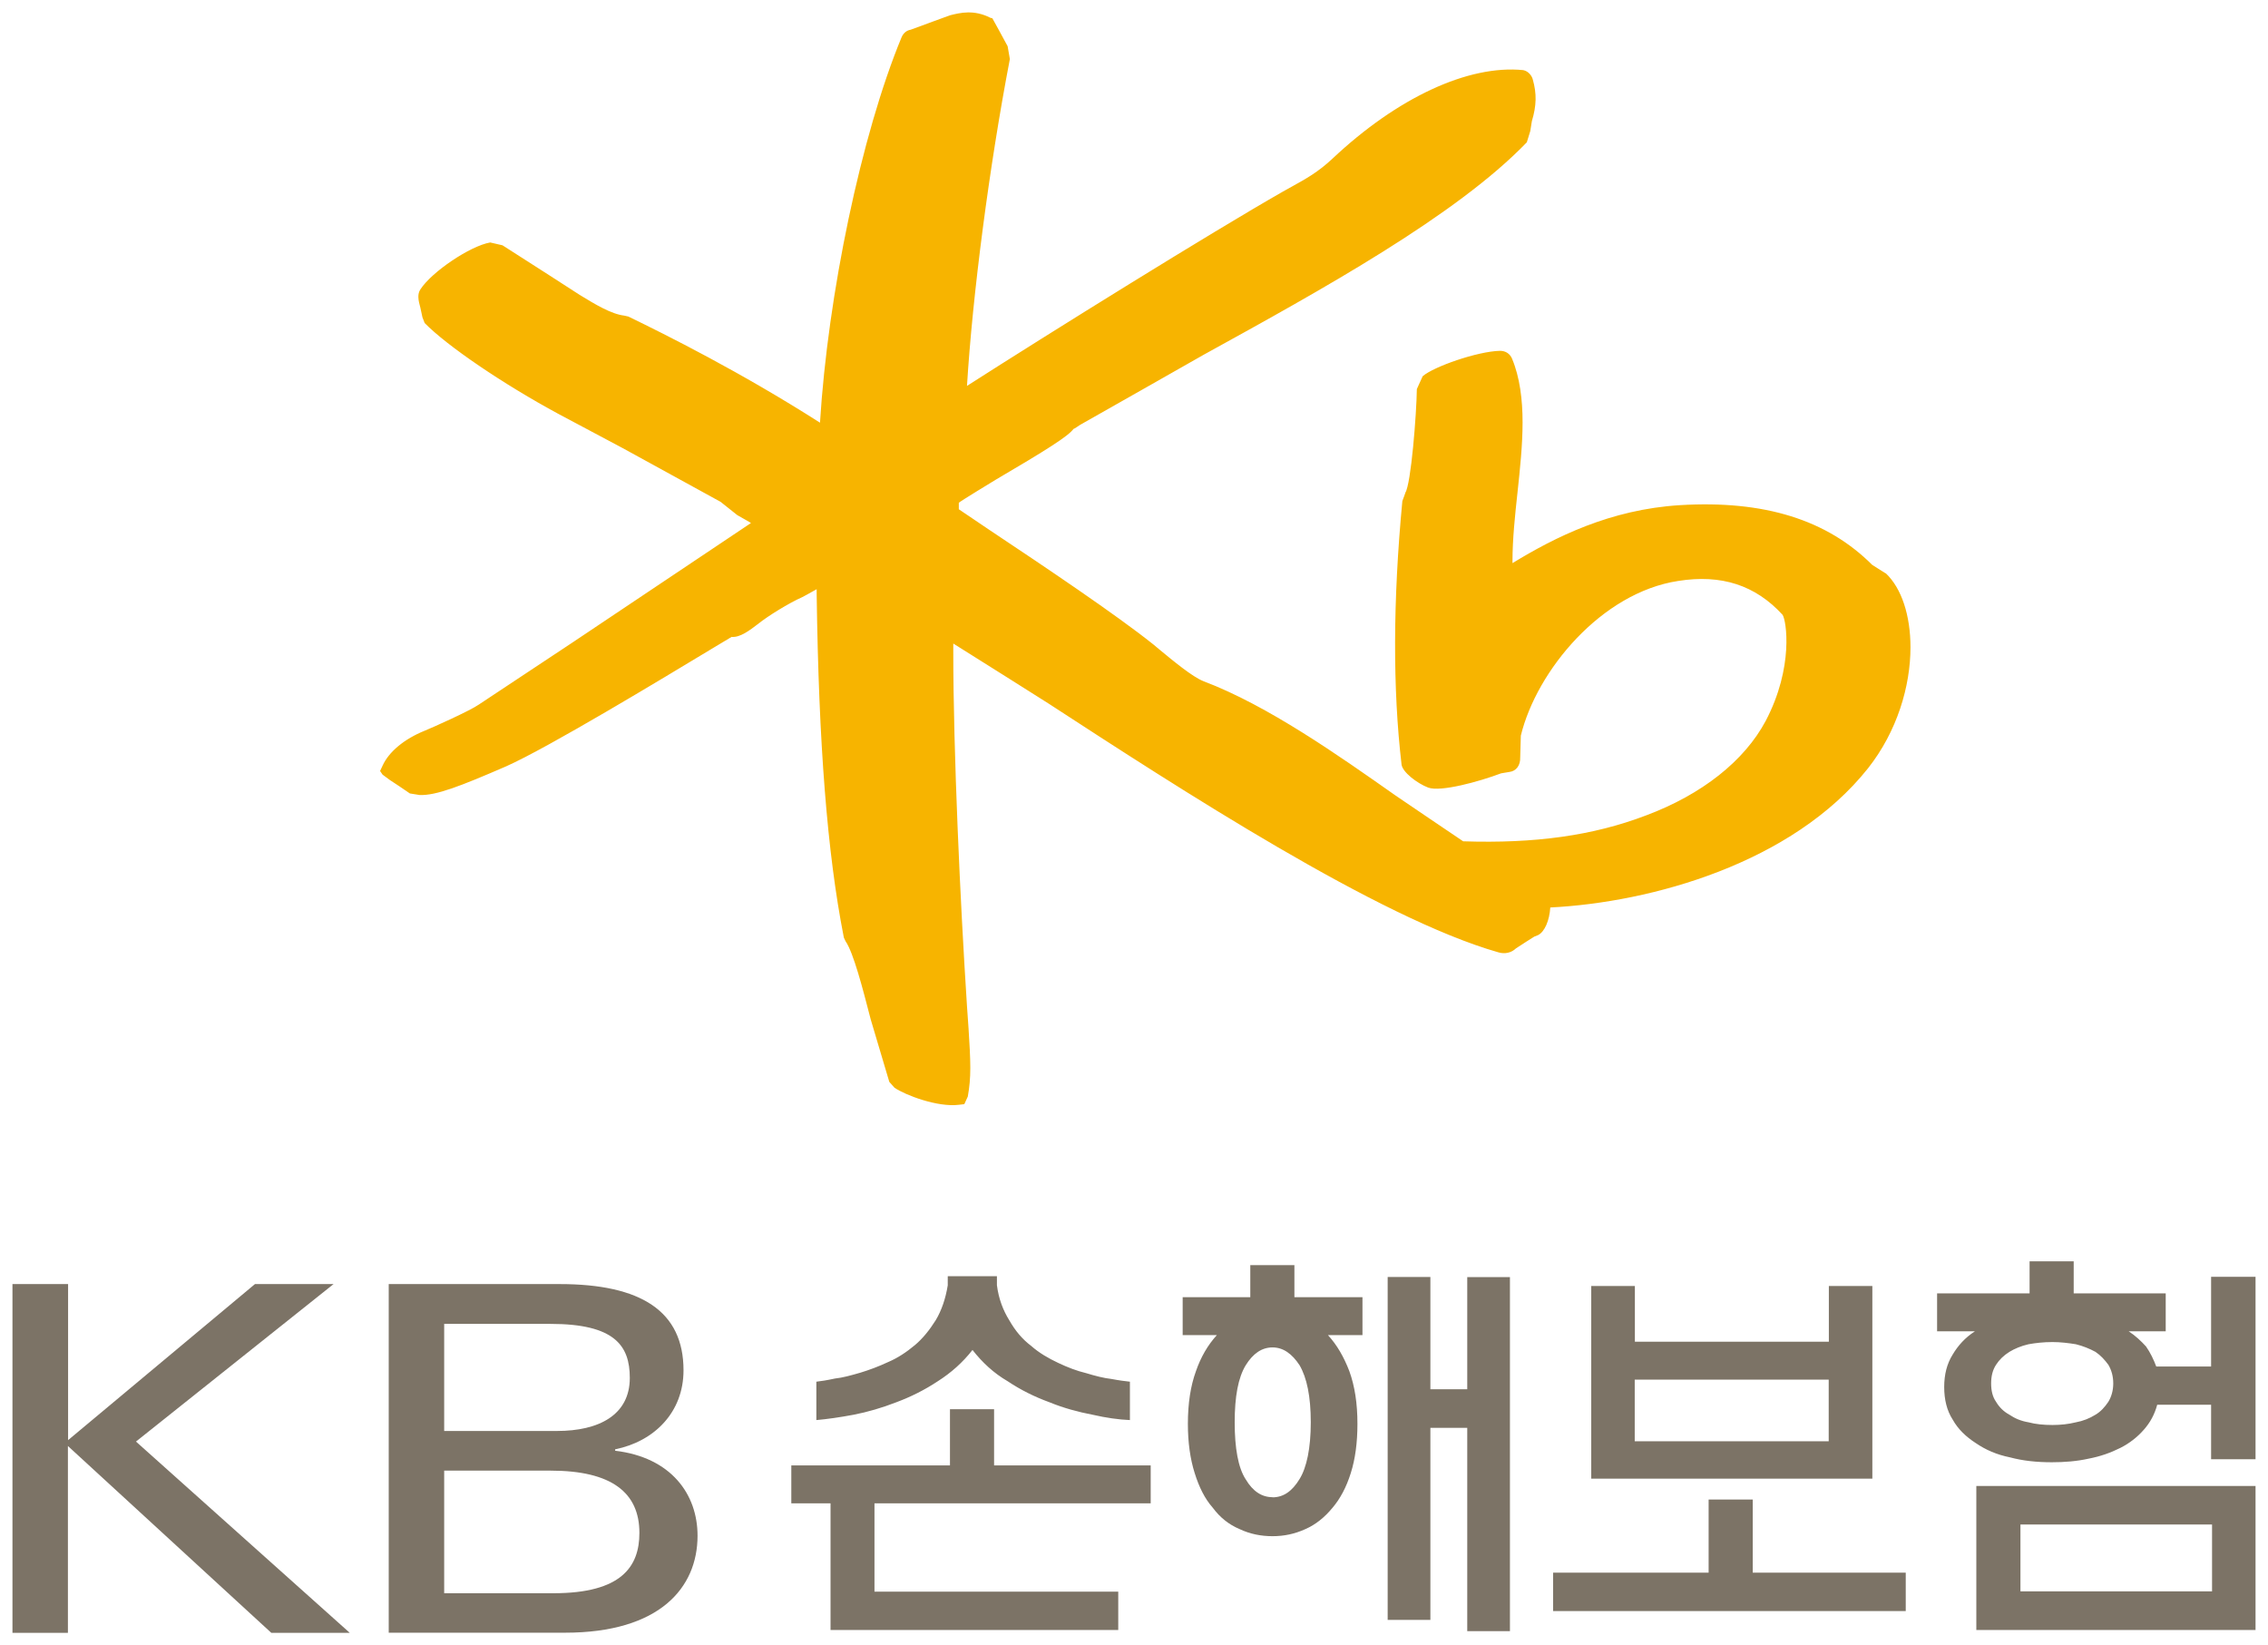 <svg width="91" height="66" viewBox="0 0 91 66" fill="none" xmlns="http://www.w3.org/2000/svg">
<path d="M75.65 22.997L75.119 22.661C73.305 20.848 70.782 20.063 67.413 20.265C64.606 20.436 62.387 21.552 60.686 22.591C60.686 22.566 60.686 22.541 60.686 22.515C60.686 21.628 60.787 20.677 60.888 19.752C60.989 18.808 61.091 17.851 61.091 16.945C61.091 16.039 60.983 15.139 60.667 14.385C60.585 14.194 60.414 14.074 60.187 14.074C59.282 14.093 57.512 14.714 57.082 15.094L56.849 15.608C56.836 16.615 56.615 19.423 56.387 19.765C56.4 19.752 56.267 20.101 56.267 20.101C55.888 24.112 55.881 27.642 56.235 30.671C56.273 30.975 56.855 31.425 57.304 31.596C57.797 31.78 59.333 31.362 60.224 31.026C60.212 31.026 60.559 30.969 60.559 30.969C60.838 30.937 61.008 30.703 60.996 30.38L61.021 29.511C61.66 26.894 64.258 23.776 67.33 23.307C69.069 23.028 70.434 23.478 71.522 24.663C71.674 24.879 71.983 26.761 70.845 28.922C69.992 30.525 68.285 31.875 66.047 32.712C63.923 33.523 61.59 33.846 58.707 33.751C58.587 33.675 56.001 31.919 56.001 31.919C53.713 30.31 50.874 28.307 48.295 27.331C47.846 27.16 47.037 26.482 46.544 26.077L46.278 25.855C44.786 24.663 41.967 22.769 39.691 21.254C39.691 21.254 38.666 20.563 38.471 20.43C38.471 20.348 38.471 20.17 38.471 20.17C38.54 20.101 39.962 19.239 39.962 19.239C41.96 18.066 42.883 17.49 43.079 17.198C43.041 17.249 43.345 17.04 43.345 17.04C43.364 17.034 48.295 14.232 48.295 14.232C53.049 11.615 58.435 8.643 61.261 5.709L61.4 5.259L61.464 4.86C61.653 4.232 61.66 3.751 61.502 3.193C61.464 3.035 61.318 2.851 61.116 2.813C58.91 2.591 56.058 3.922 53.466 6.362C52.878 6.913 52.385 7.179 51.873 7.464L51.475 7.686C48.617 9.315 42.175 13.32 38.799 15.481C39.02 11.85 39.691 6.679 40.519 2.369L40.43 1.856L40.076 1.203L39.817 0.734L39.741 0.715C39.071 0.373 38.521 0.513 38.116 0.614L37.44 0.861L36.542 1.191C36.365 1.222 36.239 1.336 36.169 1.508C34.557 5.405 33.217 11.824 32.901 16.957C29.683 14.904 26.712 13.428 25.251 12.718L25.213 12.699L25.043 12.661C24.518 12.598 23.873 12.205 23.26 11.831C23.197 11.793 22.033 11.039 22.033 11.039L20.162 9.841L19.669 9.727C18.866 9.866 17.323 10.905 16.868 11.609C16.805 11.704 16.786 11.805 16.786 11.907C16.786 12.053 16.83 12.205 16.868 12.35L16.95 12.731L17.039 12.959C17.937 13.878 20.194 15.411 22.413 16.609L24.986 17.978L28.912 20.132L29.582 20.665L30.05 20.931C30.05 20.931 30.1 20.962 30.132 20.982C29.082 21.685 22.975 25.772 22.975 25.772L19.207 28.269C18.853 28.516 17.368 29.182 17.039 29.315C16.223 29.644 15.604 30.158 15.351 30.715L15.25 30.931L15.351 31.077L15.642 31.292L16.027 31.546L16.445 31.831L16.837 31.894C17.5 31.919 18.474 31.539 20.314 30.741C21.995 29.993 26.566 27.23 28.52 26.051L29.354 25.551C29.695 25.582 30.075 25.291 30.416 25.031C30.808 24.714 31.662 24.188 32.18 23.96C32.193 23.96 32.496 23.789 32.768 23.637C32.768 23.726 32.768 23.859 32.768 23.859C32.85 29.854 33.192 34.207 33.849 37.566L33.862 37.623L33.925 37.756C34.247 38.225 34.614 39.651 34.937 40.899L35.682 43.402L35.891 43.637C36.315 43.928 37.611 44.429 38.477 44.321L38.692 44.296L38.831 43.992C38.9 43.618 38.932 43.25 38.932 42.845C38.932 42.388 38.9 41.881 38.862 41.267L38.799 40.367C38.527 36.184 38.249 30.145 38.249 26.134V25.817C38.964 26.26 42.061 28.218 42.061 28.218C47.34 31.653 55.312 36.837 60.123 38.206C60.376 38.282 60.642 38.225 60.825 38.047C60.831 38.035 61.565 37.572 61.565 37.572L61.71 37.515C61.982 37.382 62.172 36.913 62.203 36.406C66.262 36.203 71.927 34.632 74.955 30.817C76.124 29.334 76.655 27.521 76.655 25.969C76.655 24.695 76.301 23.599 75.663 22.997H75.65Z" fill="#F7B400"/>
<path d="M0.5 51.514H2.732V57.775L10.23 51.514H13.384L5.456 57.832L14.035 65.506H10.887L2.725 58.01V65.506H0.5V51.52V51.514ZM15.597 51.514H22.456C25.718 51.514 27.425 52.598 27.425 54.974C27.425 56.66 26.25 57.826 24.682 58.143V58.2C26.926 58.466 27.988 59.942 27.988 61.609C27.988 63.7 26.465 65.5 22.671 65.5H15.597V51.514ZM17.822 57.407H22.349C24.03 57.407 25.27 56.767 25.27 55.278C25.27 53.979 24.656 53.111 22.09 53.111H17.822V57.407ZM17.822 63.916H22.21C24.934 63.916 25.655 62.851 25.655 61.495C25.655 59.885 24.549 58.998 22.09 58.998H17.822V63.916Z" fill="#7C7366"/>
<path d="M31.75 60.31V58.789H38.116V56.533H39.886V58.789H46.17V60.31H35.087V63.852H44.868V65.392H33.324V60.31H31.75ZM88.717 51.222H90.5V58.542H88.717V56.355H86.555C86.448 56.748 86.27 57.072 86.018 57.357C85.752 57.661 85.43 57.908 85.076 58.086C84.684 58.282 84.273 58.428 83.811 58.516C83.331 58.624 82.825 58.662 82.326 58.662C81.719 58.662 81.169 58.605 80.65 58.466C80.113 58.358 79.67 58.162 79.278 57.895C78.886 57.642 78.564 57.338 78.349 56.951C78.115 56.59 78.008 56.146 78.008 55.646C78.008 55.145 78.115 54.714 78.349 54.34C78.564 53.979 78.848 53.662 79.24 53.409H77.723V51.888H81.434V50.601H83.204V51.888H86.896V53.409H85.411C85.683 53.586 85.91 53.802 86.106 54.017C86.283 54.271 86.409 54.537 86.517 54.822H88.717V51.229V51.222ZM90.5 65.392H79.297V59.613H90.5V65.392ZM82.351 57.167C82.673 57.167 82.989 57.135 83.293 57.059C83.577 57.008 83.843 56.901 84.077 56.755C84.292 56.628 84.45 56.45 84.595 56.235C84.715 56.039 84.791 55.785 84.791 55.5C84.791 55.215 84.722 54.968 84.595 54.752C84.45 54.556 84.292 54.378 84.077 54.233C83.843 54.106 83.577 53.998 83.293 53.928C82.989 53.878 82.667 53.84 82.351 53.84C81.99 53.84 81.668 53.878 81.39 53.928C81.086 53.998 80.834 54.106 80.625 54.233C80.391 54.378 80.214 54.556 80.088 54.752C79.948 54.968 79.891 55.215 79.891 55.5C79.891 55.785 79.948 56.039 80.088 56.235C80.214 56.45 80.391 56.628 80.625 56.755C80.84 56.901 81.086 57.008 81.39 57.059C81.674 57.135 81.997 57.167 82.351 57.167ZM88.755 61.159H81.067V63.84H88.755V61.159ZM62.31 63.092H68.556V60.158H70.326V63.092H76.465V64.632H62.316V63.092H62.31ZM75.125 51.59V59.321H63.846V51.59H65.597V53.827H73.38V51.59H75.131H75.125ZM73.374 55.348H65.591V57.819H73.374V55.348ZM54.66 53.561H53.282C53.643 53.954 53.921 54.435 54.142 55.012C54.357 55.608 54.465 56.298 54.465 57.122C54.465 57.876 54.376 58.535 54.199 59.093C54.022 59.663 53.769 60.132 53.466 60.487C53.143 60.88 52.783 61.165 52.378 61.343C51.948 61.539 51.518 61.628 51.057 61.628C50.595 61.628 50.147 61.539 49.736 61.343C49.312 61.165 48.952 60.88 48.661 60.487C48.345 60.132 48.111 59.663 47.934 59.093C47.757 58.535 47.662 57.876 47.662 57.122C47.662 56.298 47.77 55.601 47.984 55.012C48.18 54.442 48.465 53.954 48.825 53.561H47.453V52.04H50.166V50.753H51.936V52.04H54.667V53.561H54.66ZM51.057 60.069C51.487 60.069 51.841 59.835 52.144 59.334C52.429 58.871 52.593 58.098 52.593 57.059C52.593 56.02 52.435 55.272 52.144 54.771C51.841 54.309 51.487 54.055 51.057 54.055C50.627 54.055 50.273 54.302 49.982 54.771C49.679 55.272 49.54 56.026 49.54 57.059C49.54 58.092 49.679 58.884 49.982 59.347C50.267 59.828 50.627 60.063 51.057 60.063V60.069ZM58.871 51.235H60.584V65.437H58.871V57.281H57.392V64.987H55.678V51.229H57.392V55.734H58.871V51.229V51.235ZM38.034 51.197H40V51.558C40.069 52.11 40.253 52.578 40.499 52.971C40.733 53.383 41.018 53.726 41.372 53.992C41.694 54.277 42.067 54.492 42.459 54.676C42.832 54.854 43.211 54.999 43.584 55.088C43.938 55.196 44.28 55.285 44.602 55.322C44.906 55.38 45.158 55.411 45.336 55.43V56.97C44.887 56.951 44.387 56.881 43.837 56.755C43.268 56.647 42.68 56.489 42.105 56.254C41.517 56.039 40.961 55.766 40.43 55.411C39.873 55.088 39.412 54.657 39.02 54.157C38.628 54.657 38.166 55.069 37.629 55.411C37.092 55.766 36.542 56.039 35.966 56.254C35.378 56.482 34.809 56.647 34.253 56.755C33.684 56.862 33.185 56.932 32.755 56.97V55.43C32.932 55.411 33.178 55.373 33.501 55.303C33.804 55.272 34.146 55.177 34.519 55.069C34.873 54.961 35.252 54.822 35.644 54.638C36.017 54.48 36.371 54.245 36.712 53.96C37.028 53.694 37.3 53.352 37.547 52.959C37.781 52.566 37.939 52.103 38.027 51.565V51.203L38.034 51.197Z" fill="#7C7366"/>
</svg>
